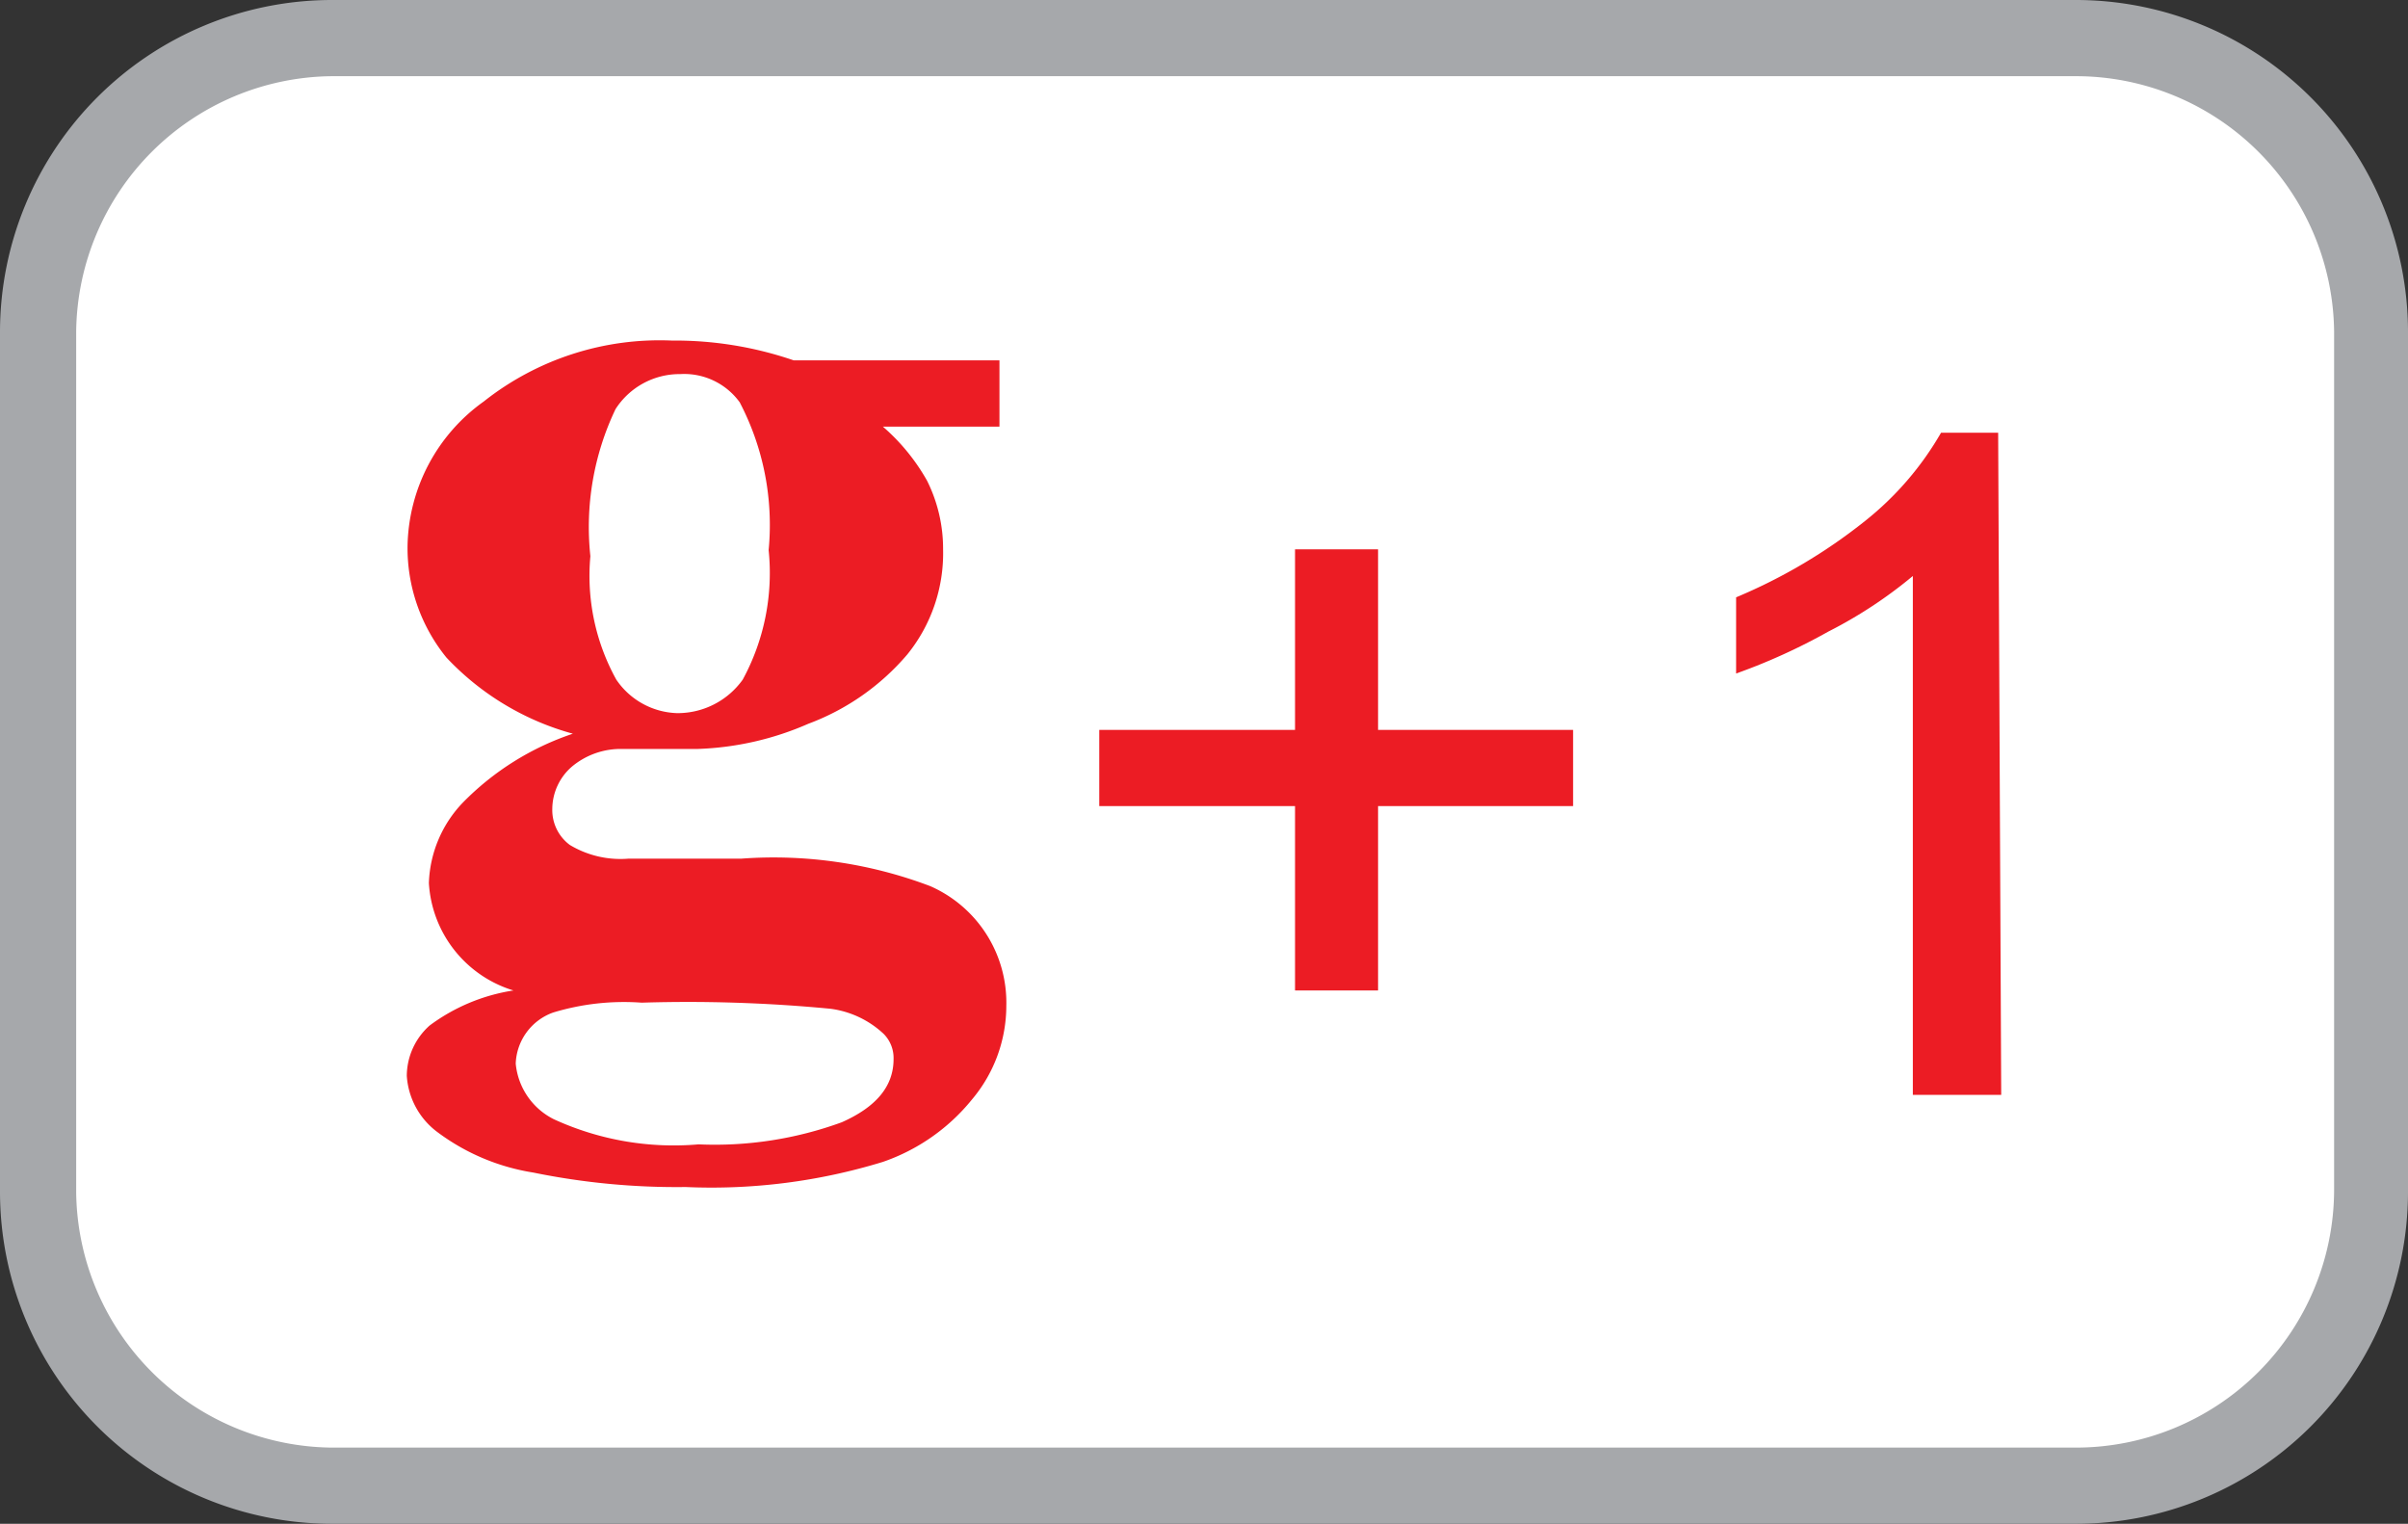<svg xmlns="http://www.w3.org/2000/svg" viewBox="0 0 31.61 20"><rect x="0" y="0" width="31.61" height="20" fill="#333333" stroke="none"/><defs><style>.cls-1{fill:#fff;}.cls-2{fill:#a6a8ab;}.cls-3{fill:#ec1c24;}</style></defs><title>g+</title><g id="Layer_2" data-name="Layer 2"><g id="Layer_1-2" data-name="Layer 1"><rect class="cls-1" x="0.48" y="0.48" width="30.64" height="19.03" rx="3.87" ry="3.87"/><path class="cls-2" d="M27.25,20H4.35A4.36,4.36,0,0,1,0,15.65V4.35A4.36,4.36,0,0,1,4.35,0h22.9a4.36,4.36,0,0,1,4.36,4.35V15.65A4.36,4.36,0,0,1,27.25,20ZM4.35,1A3.39,3.39,0,0,0,1,4.35V15.65A3.39,3.39,0,0,0,4.35,19h22.9a3.39,3.39,0,0,0,3.39-3.39V4.35A3.39,3.39,0,0,0,27.25,1Z"/><path class="cls-3" d="M10.42,4.73h2.7V5.6H11.59a2.67,2.67,0,0,1,.58.71,2,2,0,0,1,.21.9,2.11,2.11,0,0,1-.47,1.38,3.15,3.15,0,0,1-1.3.91,3.93,3.93,0,0,1-1.45.33l-1,0a1,1,0,0,0-.65.23.74.74,0,0,0-.26.56.57.57,0,0,0,.23.47,1.29,1.29,0,0,0,.77.18l1.48,0a5.8,5.8,0,0,1,2.48.36,1.67,1.67,0,0,1,1,1.57,1.91,1.91,0,0,1-.45,1.23,2.59,2.59,0,0,1-1.17.82A7.67,7.67,0,0,1,9,15.58a9.4,9.4,0,0,1-2-.19,2.84,2.84,0,0,1-1.27-.54,1,1,0,0,1-.39-.73.89.89,0,0,1,.3-.66A2.47,2.47,0,0,1,6.74,13a1.57,1.57,0,0,1-1.11-1.41,1.6,1.6,0,0,1,.45-1.06,3.64,3.64,0,0,1,1.44-.9,3.57,3.57,0,0,1-1.66-1,2.28,2.28,0,0,1-.51-1.47,2.38,2.38,0,0,1,1-1.89,3.72,3.72,0,0,1,2.47-.8A4.8,4.8,0,0,1,10.42,4.73Zm-2,8.43a3.2,3.2,0,0,0-1.16.13.74.74,0,0,0-.49.67.91.91,0,0,0,.5.73,3.77,3.77,0,0,0,1.9.33,4.86,4.86,0,0,0,1.88-.29c.45-.2.68-.47.68-.83a.45.45,0,0,0-.13-.33,1.26,1.26,0,0,0-.7-.33A19.64,19.64,0,0,0,8.43,13.16Zm.5-8.25a1,1,0,0,0-.84.46A3.59,3.59,0,0,0,7.75,7.3a2.81,2.81,0,0,0,.34,1.62,1,1,0,0,0,.8.44,1.05,1.05,0,0,0,.86-.44,2.93,2.93,0,0,0,.34-1.7,3.47,3.47,0,0,0-.38-1.94A.9.9,0,0,0,8.93,4.91Z"/><path class="cls-3" d="M17,13V10.58H14.43v-1H17V7.21h1.09V9.58h2.56v1H18.09V13Z"/><path class="cls-3" d="M26.27,14.37H25.11V7.56A5.91,5.91,0,0,1,24,8.29a7.86,7.86,0,0,1-1.21.55v-1a7.1,7.1,0,0,0,1.69-1,4.07,4.07,0,0,0,1-1.16h.75Z"/></g></g></svg>